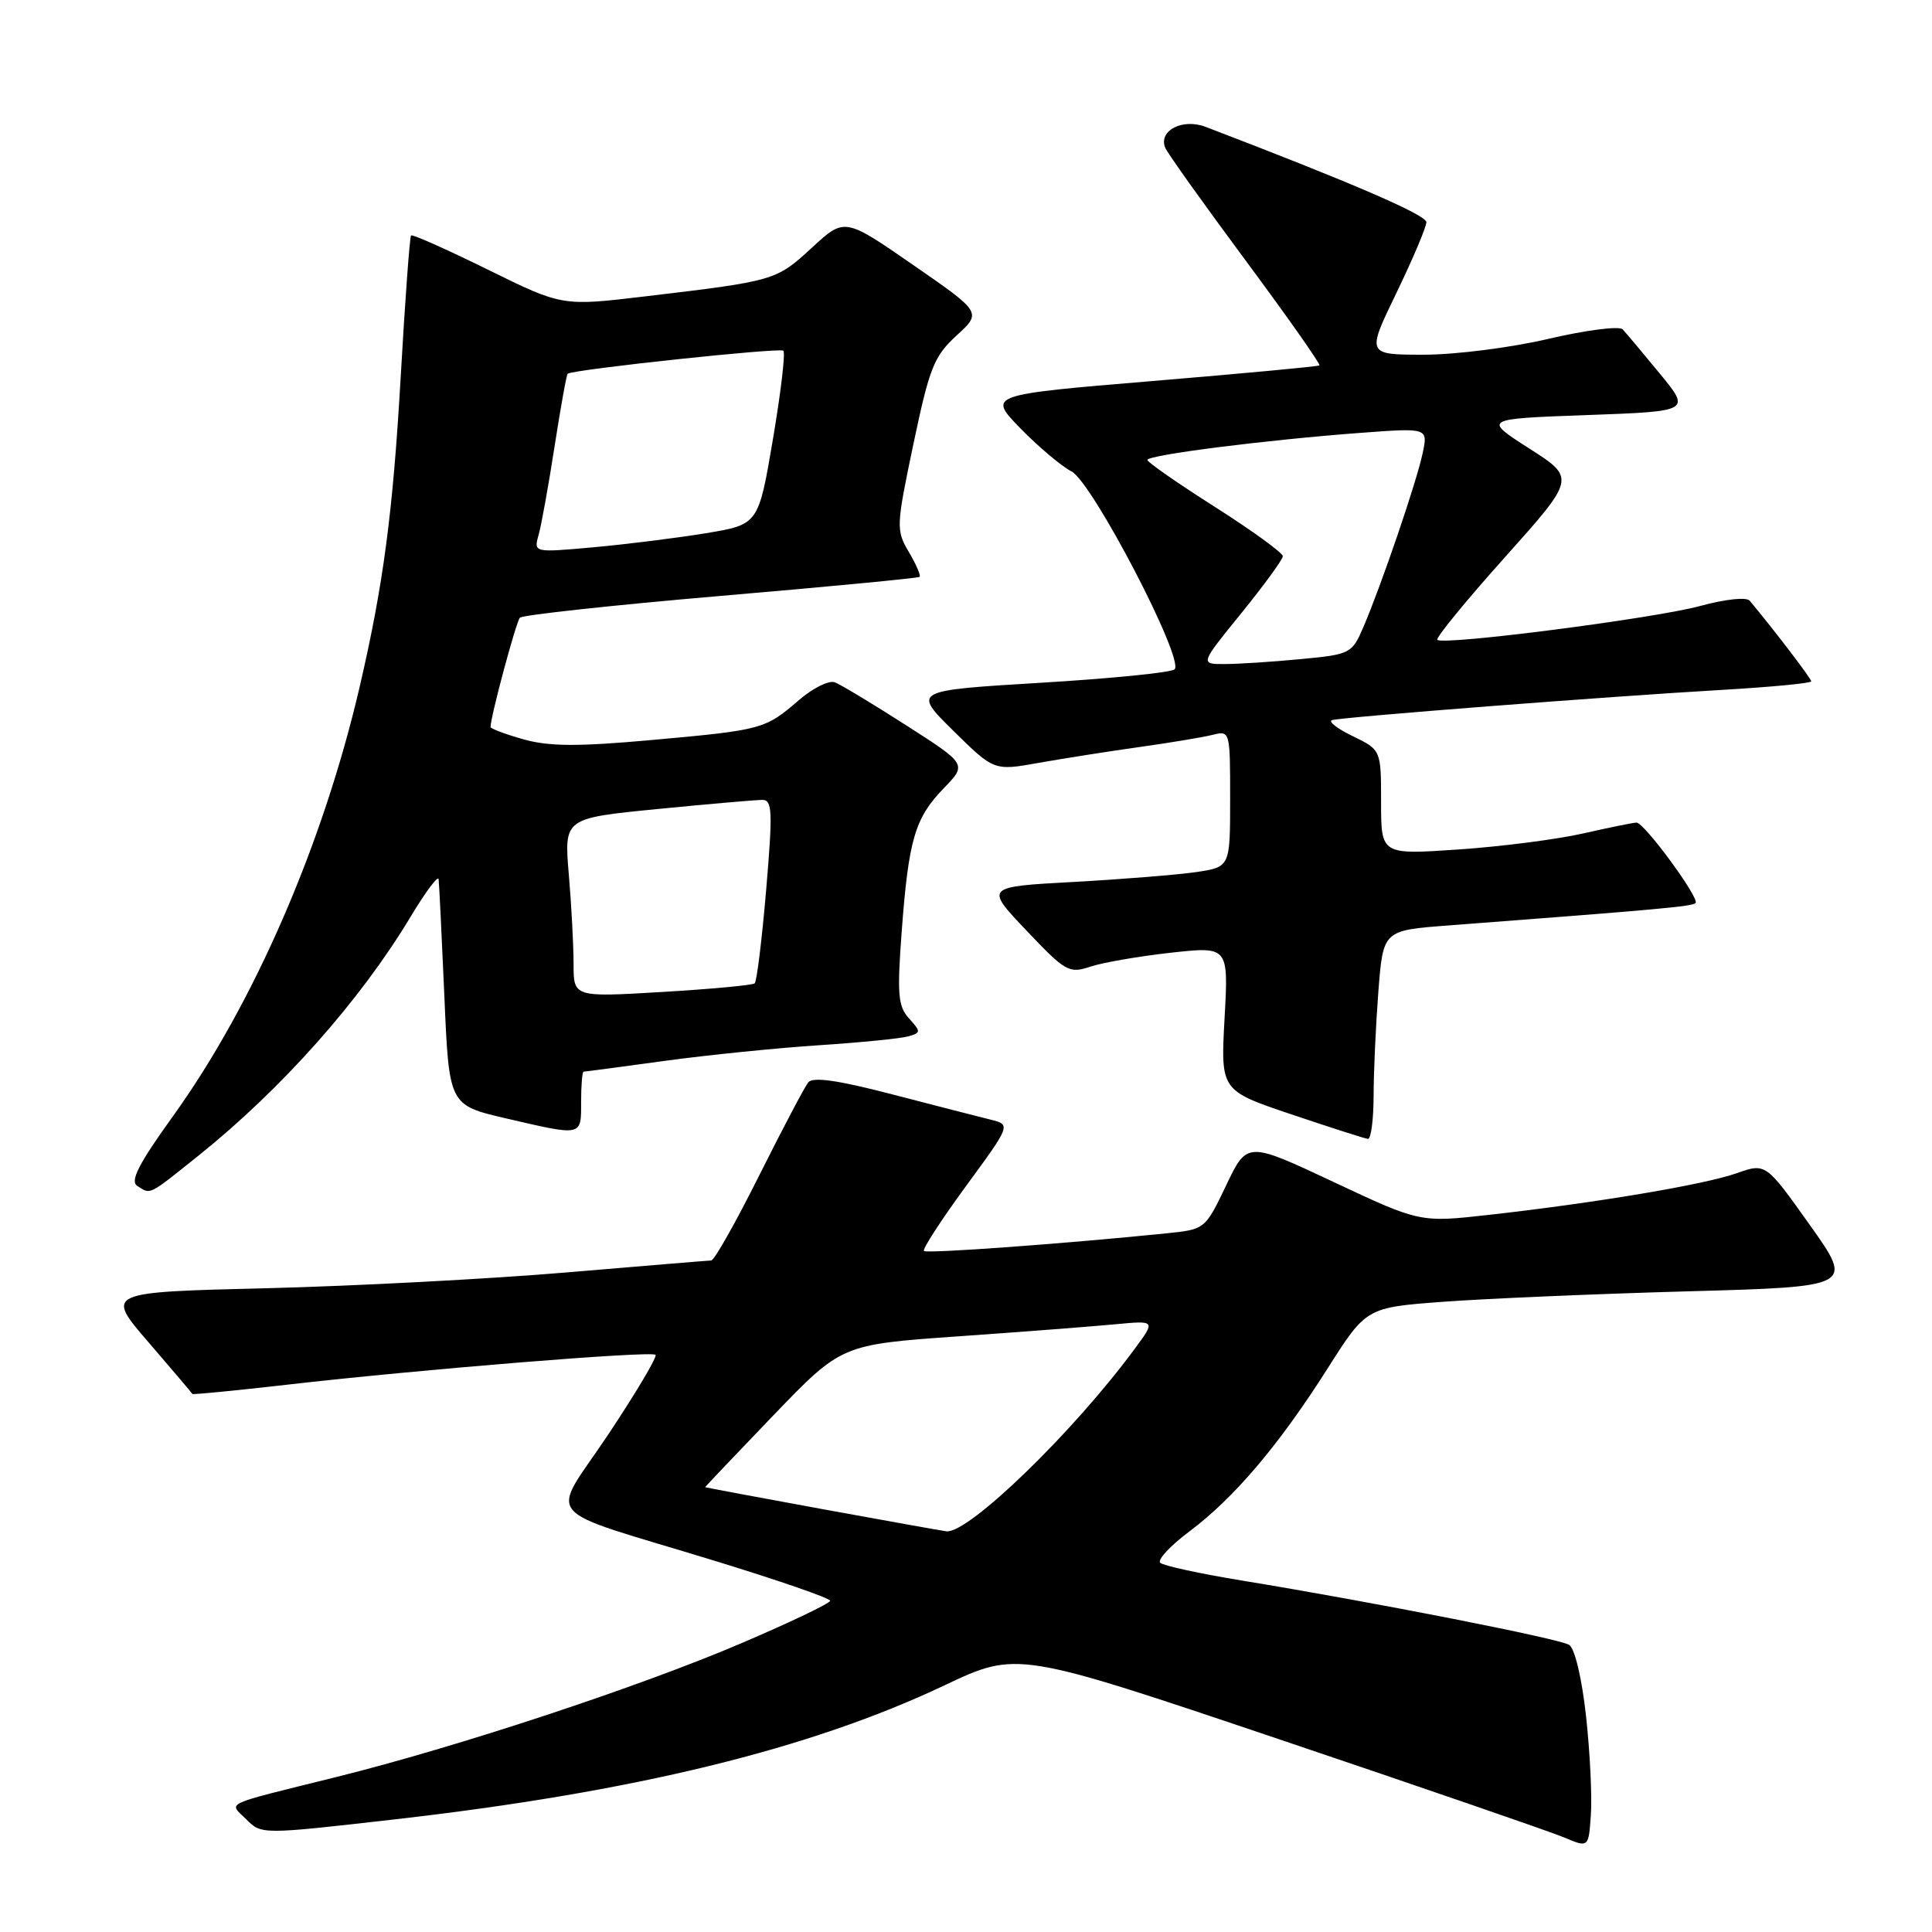 <?xml version="1.0" encoding="UTF-8" standalone="no"?>
<!DOCTYPE svg PUBLIC "-//W3C//DTD SVG 1.1//EN" "http://www.w3.org/Graphics/SVG/1.1/DTD/svg11.dtd" >
<svg xmlns="http://www.w3.org/2000/svg" xmlns:xlink="http://www.w3.org/1999/xlink" version="1.1" viewBox="0 0 256 256">
 <g >
 <path fill="currentColor"
d=" M 210.16 227.40 C 209.60 222.34 208.67 218.41 207.91 217.95 C 206.58 217.12 181.95 212.28 164.50 209.42 C 159.00 208.52 154.16 207.47 153.74 207.08 C 153.32 206.70 155.05 204.83 157.58 202.94 C 163.52 198.49 169.45 191.51 175.88 181.38 C 181.04 173.25 181.04 173.25 191.27 172.49 C 196.90 172.07 211.43 171.45 223.57 171.11 C 245.63 170.50 245.63 170.50 239.80 162.30 C 233.97 154.10 233.97 154.10 230.11 155.46 C 225.85 156.97 211.44 159.39 197.33 160.97 C 188.16 162.00 188.16 162.00 176.71 156.62 C 165.25 151.24 165.25 151.24 162.47 157.07 C 159.69 162.88 159.67 162.90 154.59 163.42 C 141.06 164.80 122.80 166.13 122.43 165.76 C 122.20 165.53 124.70 161.67 127.98 157.19 C 133.96 149.03 133.96 149.03 131.23 148.35 C 129.73 147.98 123.88 146.48 118.23 145.01 C 111.02 143.13 107.71 142.66 107.10 143.42 C 106.62 144.01 103.70 149.56 100.60 155.75 C 97.51 161.94 94.65 167.01 94.24 167.02 C 93.83 167.03 85.17 167.75 75.00 168.61 C 64.83 169.47 46.93 170.41 35.23 170.70 C 13.95 171.22 13.95 171.22 19.68 177.86 C 22.82 181.51 25.44 184.59 25.49 184.70 C 25.54 184.82 31.18 184.26 38.04 183.48 C 55.61 181.46 86.31 178.97 86.86 179.52 C 87.11 179.78 84.31 184.49 80.64 190.01 C 72.84 201.72 71.03 199.56 94.75 206.83 C 103.13 209.40 110.00 211.77 110.00 212.11 C 110.00 212.44 104.69 214.98 98.20 217.75 C 84.65 223.54 60.51 231.51 44.50 235.48 C 29.18 239.29 30.31 238.75 32.64 241.08 C 34.65 243.09 34.65 243.09 52.27 241.08 C 83.96 237.47 107.27 231.79 125.14 223.32 C 134.78 218.76 134.78 218.76 169.40 230.43 C 188.43 236.85 205.47 242.72 207.25 243.47 C 210.50 244.84 210.50 244.84 210.80 240.45 C 210.97 238.04 210.68 232.16 210.16 227.40 Z  M 26.36 153.08 C 37.36 144.25 47.77 132.53 54.39 121.50 C 56.37 118.20 58.05 115.95 58.12 116.50 C 58.19 117.05 58.53 124.01 58.88 131.97 C 59.50 146.43 59.50 146.43 67.00 148.18 C 77.25 150.56 77.00 150.61 77.00 146.00 C 77.00 143.80 77.15 142.00 77.33 142.00 C 77.51 142.00 82.34 141.36 88.08 140.57 C 93.81 139.79 103.00 138.86 108.50 138.50 C 114.00 138.14 119.32 137.61 120.32 137.33 C 122.04 136.85 122.05 136.71 120.45 134.95 C 118.99 133.33 118.86 131.75 119.48 123.43 C 120.39 111.24 121.23 108.39 125.05 104.45 C 128.13 101.27 128.13 101.27 120.08 96.11 C 115.65 93.27 111.40 90.71 110.62 90.41 C 109.85 90.11 107.71 91.17 105.86 92.77 C 101.38 96.63 101.03 96.73 86.43 98.05 C 76.57 98.94 72.78 98.92 69.38 97.97 C 66.97 97.29 65.00 96.55 65.00 96.33 C 65.00 94.98 68.38 82.39 68.89 81.85 C 69.22 81.49 81.20 80.19 95.50 78.96 C 109.80 77.74 121.66 76.60 121.85 76.44 C 122.04 76.27 121.40 74.79 120.43 73.15 C 118.72 70.25 118.74 69.77 121.03 58.84 C 123.16 48.71 123.76 47.20 126.75 44.46 C 130.09 41.40 130.09 41.40 121.00 35.11 C 111.91 28.82 111.91 28.82 107.55 32.85 C 102.85 37.18 102.68 37.23 85.50 39.27 C 74.50 40.58 74.50 40.58 64.65 35.73 C 59.22 33.06 54.65 31.02 54.47 31.20 C 54.29 31.37 53.67 39.84 53.09 50.01 C 52.06 67.97 50.79 77.53 47.65 91.04 C 42.78 111.95 33.61 133.04 22.92 147.90 C 18.36 154.23 17.20 156.51 18.19 157.14 C 20.01 158.30 19.57 158.51 26.36 153.08 Z  M 182.01 145.25 C 182.01 142.09 182.30 135.85 182.64 131.39 C 183.27 123.28 183.27 123.28 191.89 122.63 C 219.90 120.50 224.22 120.11 224.67 119.66 C 225.27 119.07 217.88 109.00 216.85 109.00 C 216.45 109.00 213.28 109.64 209.81 110.43 C 206.34 111.22 198.89 112.18 193.25 112.56 C 183.00 113.26 183.00 113.26 183.00 106.31 C 183.00 99.37 183.00 99.37 179.25 97.55 C 177.19 96.55 175.95 95.59 176.50 95.42 C 177.81 95.02 213.26 92.27 228.25 91.41 C 234.71 91.03 240.00 90.53 240.00 90.28 C 240.00 89.92 235.15 83.56 231.85 79.60 C 231.42 79.09 228.66 79.38 225.30 80.29 C 219.28 81.94 191.22 85.55 190.45 84.78 C 190.21 84.54 194.23 79.62 199.40 73.85 C 208.78 63.36 208.78 63.36 202.64 59.43 C 196.50 55.50 196.50 55.50 210.27 55.00 C 224.04 54.50 224.04 54.50 219.93 49.50 C 217.67 46.75 215.46 44.12 215.01 43.64 C 214.56 43.17 210.16 43.74 205.22 44.89 C 200.25 46.06 192.87 47.00 188.66 47.00 C 181.07 47.00 181.07 47.00 185.04 38.80 C 187.22 34.29 189.00 30.08 189.00 29.44 C 189.00 28.48 179.11 24.21 159.75 16.81 C 156.72 15.65 153.51 17.28 154.38 19.54 C 154.63 20.21 159.42 26.92 165.01 34.46 C 170.60 42.00 175.02 48.28 174.83 48.42 C 174.65 48.56 164.69 49.49 152.69 50.49 C 130.89 52.31 130.89 52.31 135.19 56.74 C 137.56 59.17 140.62 61.76 142.00 62.48 C 144.78 63.96 156.97 87.37 155.64 88.69 C 155.23 89.11 147.24 89.91 137.90 90.47 C 120.92 91.50 120.92 91.50 126.31 96.82 C 131.71 102.14 131.71 102.14 137.60 101.09 C 140.85 100.51 146.83 99.57 150.89 99.00 C 154.96 98.43 159.34 97.70 160.64 97.38 C 162.99 96.79 163.00 96.82 163.00 105.83 C 163.00 114.88 163.00 114.88 158.54 115.55 C 156.09 115.91 148.77 116.50 142.29 116.86 C 130.50 117.50 130.50 117.50 136.00 123.29 C 141.20 128.77 141.66 129.03 144.50 128.08 C 146.15 127.53 150.94 126.71 155.14 126.24 C 162.79 125.40 162.79 125.40 162.26 134.95 C 161.74 144.50 161.74 144.50 171.12 147.66 C 176.28 149.40 180.84 150.86 181.25 150.91 C 181.66 150.96 182.00 148.41 182.01 145.25 Z  M 109.00 199.97 C 100.47 198.41 93.47 197.10 93.44 197.06 C 93.41 197.03 97.46 192.76 102.44 187.58 C 111.50 178.16 111.50 178.16 127.00 177.07 C 135.53 176.47 144.89 175.75 147.81 175.47 C 153.13 174.97 153.13 174.97 150.35 178.73 C 142.25 189.74 128.35 203.21 125.41 202.91 C 124.91 202.85 117.53 201.53 109.00 199.97 Z  M 76.00 127.72 C 76.00 125.29 75.72 119.95 75.37 115.86 C 74.74 108.42 74.74 108.42 87.12 107.20 C 93.93 106.53 100.18 105.99 101.02 105.99 C 102.34 106.00 102.40 107.49 101.52 117.93 C 100.96 124.49 100.28 130.05 100.00 130.30 C 99.72 130.54 94.21 131.06 87.75 131.44 C 76.00 132.14 76.00 132.14 76.00 127.72 Z  M 71.37 70.87 C 71.74 69.57 72.69 64.28 73.49 59.11 C 74.29 53.95 75.07 49.63 75.22 49.52 C 76.01 48.95 103.36 46.03 103.80 46.47 C 104.09 46.75 103.46 52.05 102.41 58.24 C 100.50 69.50 100.50 69.50 93.50 70.66 C 89.65 71.29 82.95 72.13 78.60 72.52 C 70.71 73.23 70.71 73.23 71.37 70.87 Z  M 164.48 81.25 C 167.49 77.54 169.97 74.14 169.98 73.70 C 169.99 73.27 165.96 70.34 161.03 67.20 C 156.10 64.07 152.05 61.25 152.03 60.95 C 151.99 60.29 167.85 58.28 180.36 57.35 C 189.23 56.69 189.23 56.69 188.50 60.09 C 187.69 63.91 183.02 77.59 180.65 83.10 C 179.14 86.61 178.93 86.72 172.30 87.34 C 168.56 87.70 164.04 87.99 162.25 87.99 C 159.00 88.00 159.00 88.00 164.48 81.25 Z "/>
</g>
</svg>